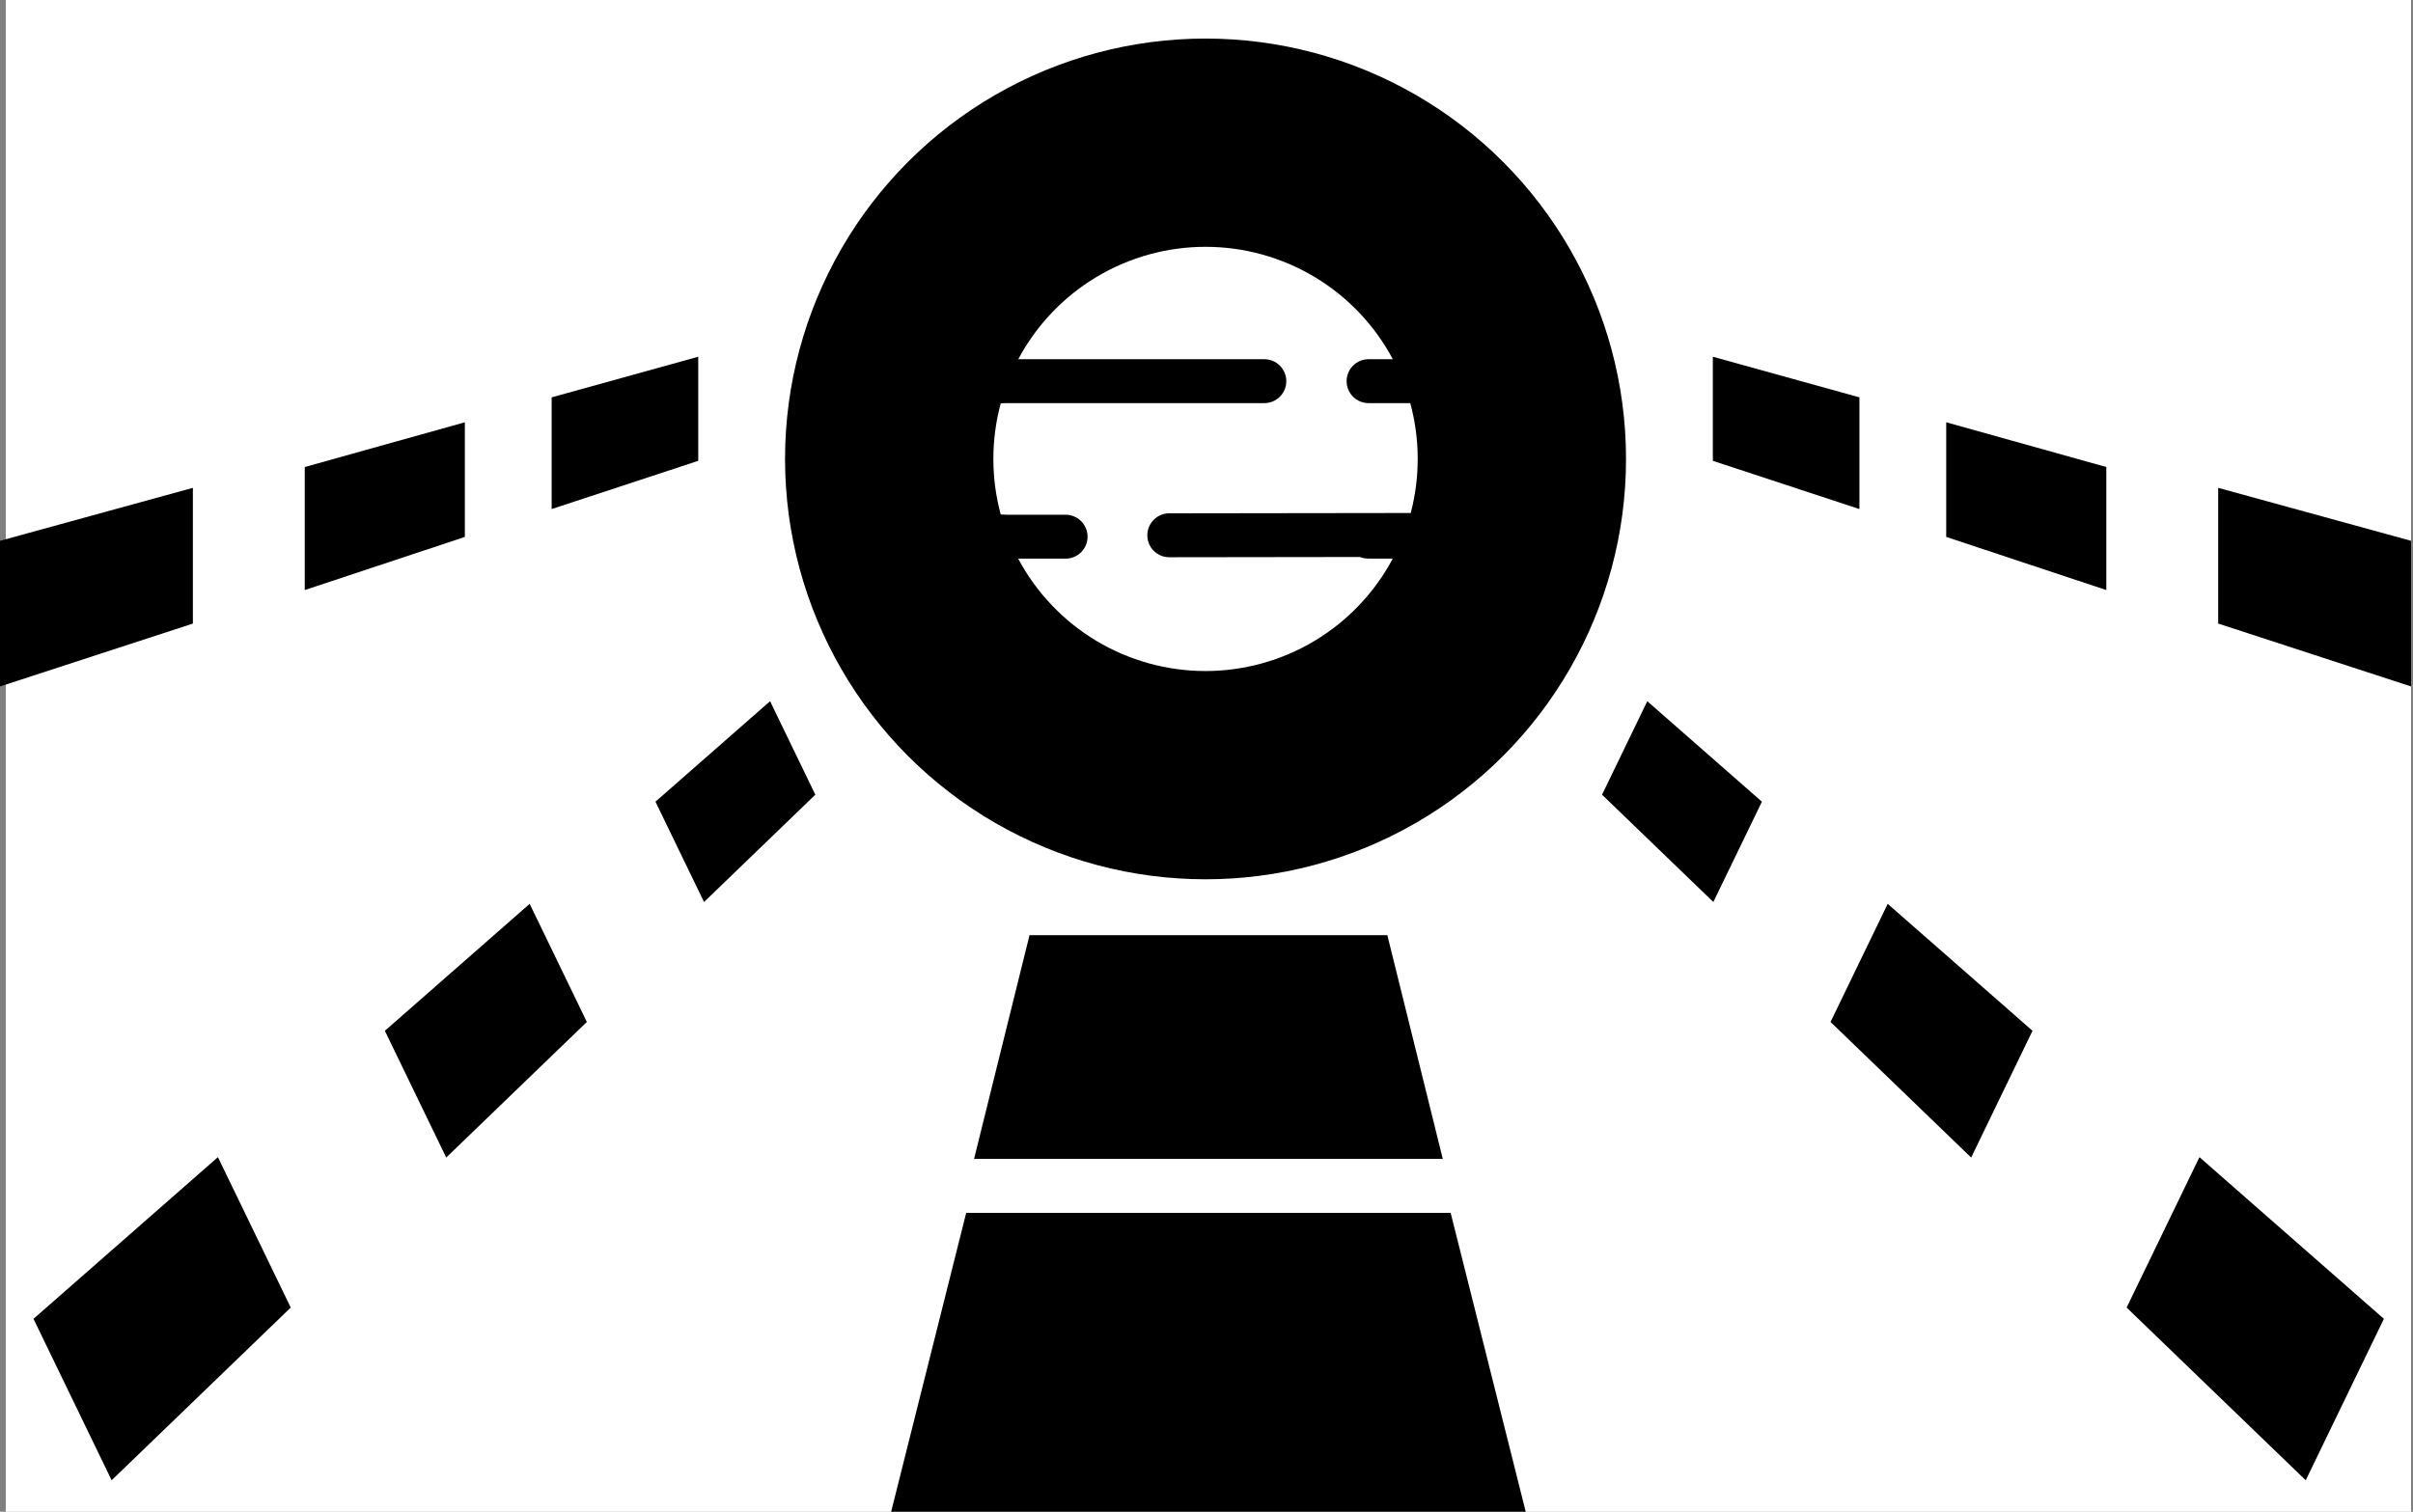<svg width="1251" height="784" viewBox="0 0 1251 784" fill="none" xmlns="http://www.w3.org/2000/svg">
<rect x="0" y="0" width="1251" height="784" fill="#808080" stroke="none"/>
<rect x="3" width="1247" height="784" fill="white"/>
<circle cx="625" cy="238" r="218" fill="black"/>
<path d="M888 185L964 206.067V264L888 238.983V185Z" fill="black"/>
<path d="M854.026 363.647L913.449 415.757L888.269 467.783L830.563 412.126L854.026 363.647Z" fill="black"/>
<path d="M399.243 363.647L339.82 415.757L365 467.783L422.706 412.126L399.243 363.647Z" fill="black"/>
<path d="M978.664 468.735L1053.74 534.573L1021.93 600.304L949.02 529.985L978.664 468.735Z" fill="black"/>
<path d="M274.604 468.735L199.527 534.573L231.34 600.304L304.248 529.985L274.604 468.735Z" fill="black"/>
<path d="M1140.29 600.096L1235.91 683.949L1195.39 767.667L1102.53 678.105L1140.29 600.096Z" fill="black"/>
<path d="M112.98 600.096L17.359 683.949L57.877 767.667L150.736 678.105L112.98 600.096Z" fill="black"/>
<path d="M362 185L286 206.067V264L362 238.983V185Z" fill="black"/>
<path d="M1009 219L1092 242.2V306L1009 278.45V219Z" fill="black"/>
<path d="M241 219L158 242.2V306L241 278.45V219Z" fill="black"/>
<path d="M1150 253L1250 280.467V356L1150 323.383V253Z" fill="black"/>
<path d="M100 253L-2.38419e-06 280.467V356L100 323.383V253Z" fill="black"/>
<path d="M533.742 485H719.258L748 601H505L533.742 485Z" fill="black"/>
<path d="M500.914 629H752.086L791 784H462L500.914 629Z" fill="black"/>
<path d="M709.491 289.679C707.965 289.708 706.449 289.428 705.035 288.855L606.515 288.987C604.994 289.028 603.48 288.763 602.062 288.209C600.645 287.655 599.354 286.823 598.263 285.761C597.173 284.7 596.306 283.431 595.714 282.028C595.122 280.626 594.817 279.12 594.817 277.598C594.817 276.076 595.122 274.57 595.714 273.167C596.306 271.765 597.173 270.496 598.263 269.435C599.354 268.373 600.645 267.541 602.062 266.987C603.48 266.433 604.994 266.169 606.515 266.21L731.384 266.045C736.285 247.354 736.203 227.706 731.145 209.057H709.524C708.029 209.057 706.549 208.763 705.168 208.191C703.787 207.619 702.531 206.78 701.474 205.723C700.417 204.666 699.579 203.411 699.007 202.03C698.435 200.649 698.141 199.168 698.141 197.673C698.141 196.178 698.435 194.698 699.007 193.317C699.579 191.935 700.417 190.68 701.474 189.623C702.531 188.566 703.787 187.728 705.168 187.155C706.549 186.583 708.029 186.288 709.524 186.288H722.102C712.721 168.682 698.732 153.958 681.629 143.691C664.526 133.424 644.954 128 625.007 128C605.06 128 585.488 133.424 568.385 143.691C551.282 153.958 537.291 168.682 527.911 186.288H533.628H552.399H552.762H655.491C656.986 186.288 658.466 186.583 659.847 187.155C661.228 187.728 662.483 188.566 663.54 189.623C664.597 190.68 665.435 191.935 666.007 193.317C666.579 194.698 666.874 196.178 666.874 197.673C666.874 199.168 666.579 200.649 666.007 202.03C665.435 203.411 664.597 204.666 663.54 205.723C662.483 206.78 661.228 207.619 659.847 208.191C658.466 208.763 656.986 209.057 655.491 209.057H533.587H522.113C520.951 209.057 519.847 209.115 518.818 209.205C513.727 228.067 513.727 247.941 518.818 266.803C519.897 266.893 521.009 266.943 522.178 266.943H552.449C553.943 266.943 555.424 267.238 556.805 267.81C558.186 268.382 559.441 269.22 560.498 270.277C561.555 271.334 562.394 272.589 562.966 273.97C563.538 275.351 563.832 276.832 563.832 278.327C563.832 279.822 563.538 281.303 562.966 282.684C562.394 284.065 561.555 285.32 560.498 286.377C559.441 287.434 558.186 288.272 556.805 288.845C555.424 289.417 553.943 289.712 552.449 289.712H527.87C537.25 307.318 551.24 322.042 568.343 332.309C585.446 342.576 605.018 348 624.965 348C644.912 348 664.484 342.576 681.587 332.309C698.69 322.042 712.68 307.318 722.06 289.712L709.491 289.679Z" fill="white"/>
</svg>
